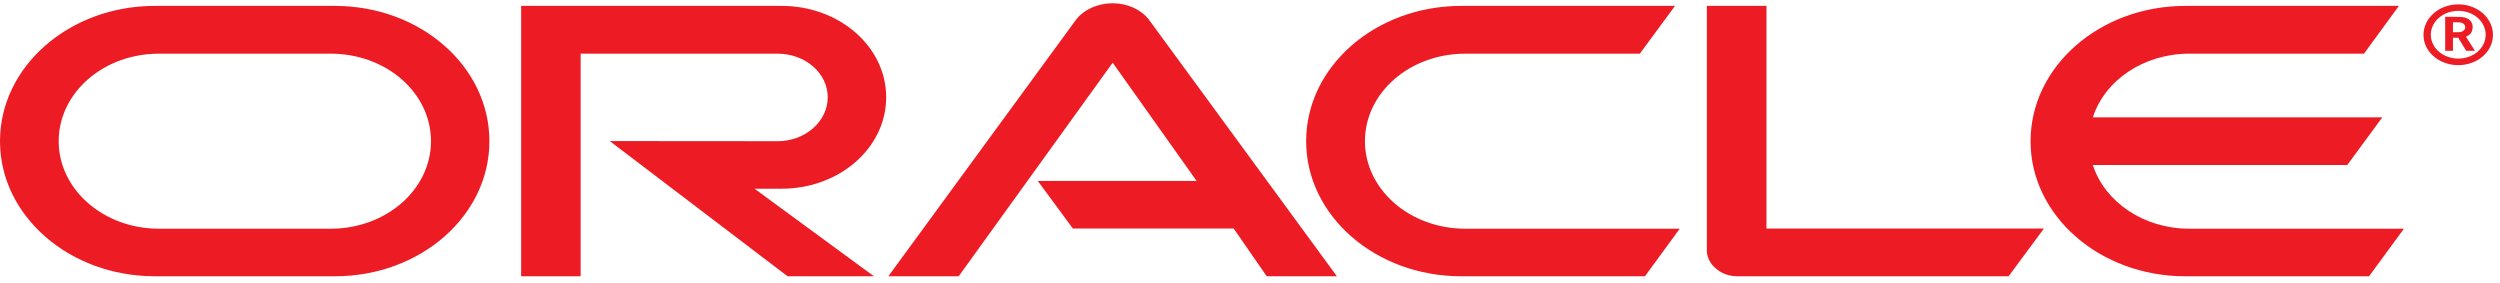 <svg width="344" height="39" viewBox="0 0 344 39" fill="none" xmlns="http://www.w3.org/2000/svg">
<path d="M142.802 24.898H164.654L153.107 8.626L131.914 38.016H122.235L148.039 2.745C149.14 1.316 151.029 0.45 153.095 0.45C155.116 0.45 156.973 1.287 158.075 2.682L183.958 38.016H174.304L169.754 31.445H147.625L142.802 24.898ZM243.068 31.445V0.811H234.861V34.459C234.861 35.374 235.303 36.275 236.075 36.923C236.855 37.627 237.932 38.016 239.057 38.016H276.383L281.246 31.445H243.068ZM107.549 25.967C115.527 25.967 121.938 20.332 121.938 13.386C121.938 6.439 115.527 0.811 107.549 0.811H71.706V38.016H79.897V7.386H107.007C110.809 7.386 113.896 10.067 113.896 13.386C113.896 16.701 110.809 19.428 107.007 19.428L83.904 19.41L108.373 38.016H120.258L103.824 25.967H107.549ZM21.31 38.016H46.072C57.852 38.016 67.341 29.703 67.341 19.428C67.341 9.138 57.852 0.811 46.072 0.811H21.31C9.542 0.811 0 9.138 0 19.428C0 29.703 9.542 38.016 21.31 38.016M45.505 31.47H21.856C14.244 31.47 8.075 26.066 8.075 19.428C8.075 12.762 14.244 7.386 21.856 7.386H45.505C53.146 7.386 59.303 12.762 59.303 19.428C59.303 26.066 53.146 31.47 45.505 31.47M201.064 38.016H226.344L231.131 31.47H201.626C193.978 31.47 187.816 26.066 187.816 19.428C187.816 12.762 193.978 7.386 201.626 7.386H225.641L230.484 0.811H201.064C189.292 0.811 179.726 9.138 179.726 19.428C179.726 29.703 189.292 38.016 201.064 38.016M301.246 31.47C294.936 31.47 289.614 27.769 287.975 22.708H322.982L327.805 16.147H287.975C289.61 11.076 294.936 7.386 301.246 7.386H325.285L330.088 0.811H300.699C288.943 0.811 279.406 9.138 279.406 19.428C279.406 29.703 288.943 38.016 300.699 38.016H325.98L330.783 31.47H301.246ZM334.481 4.785C334.481 2.97 336.157 1.494 338.271 1.494C340.369 1.494 342.029 2.97 342.029 4.785C342.029 6.59 340.369 8.062 338.271 8.062C336.157 8.062 334.481 6.59 334.481 4.785ZM338.271 8.963C340.911 8.963 343.033 7.112 343.033 4.803C343.033 2.49 340.911 0.601 338.271 0.601C335.598 0.601 333.472 2.49 333.472 4.803C333.472 7.112 335.598 8.963 338.271 8.963ZM337.804 2.314C338.524 2.314 338.857 2.342 339.227 2.433C340.16 2.7 340.244 3.474 340.244 3.741C340.244 3.804 340.22 3.958 340.184 4.13C340.14 4.312 340.031 4.694 339.529 4.943C339.46 4.978 339.428 5.006 339.32 5.051L340.55 6.993H339.352L338.251 5.188H337.527V6.993H336.458V2.314H337.804ZM338.186 4.431C338.512 4.431 338.857 4.403 339.05 4.13C339.195 4.028 339.215 3.891 339.215 3.737C339.215 3.474 339.046 3.271 338.805 3.162C338.524 3.064 338.315 3.064 337.804 3.064H337.527V4.431H338.186Z" fill="#ED1C24"/>
</svg>
